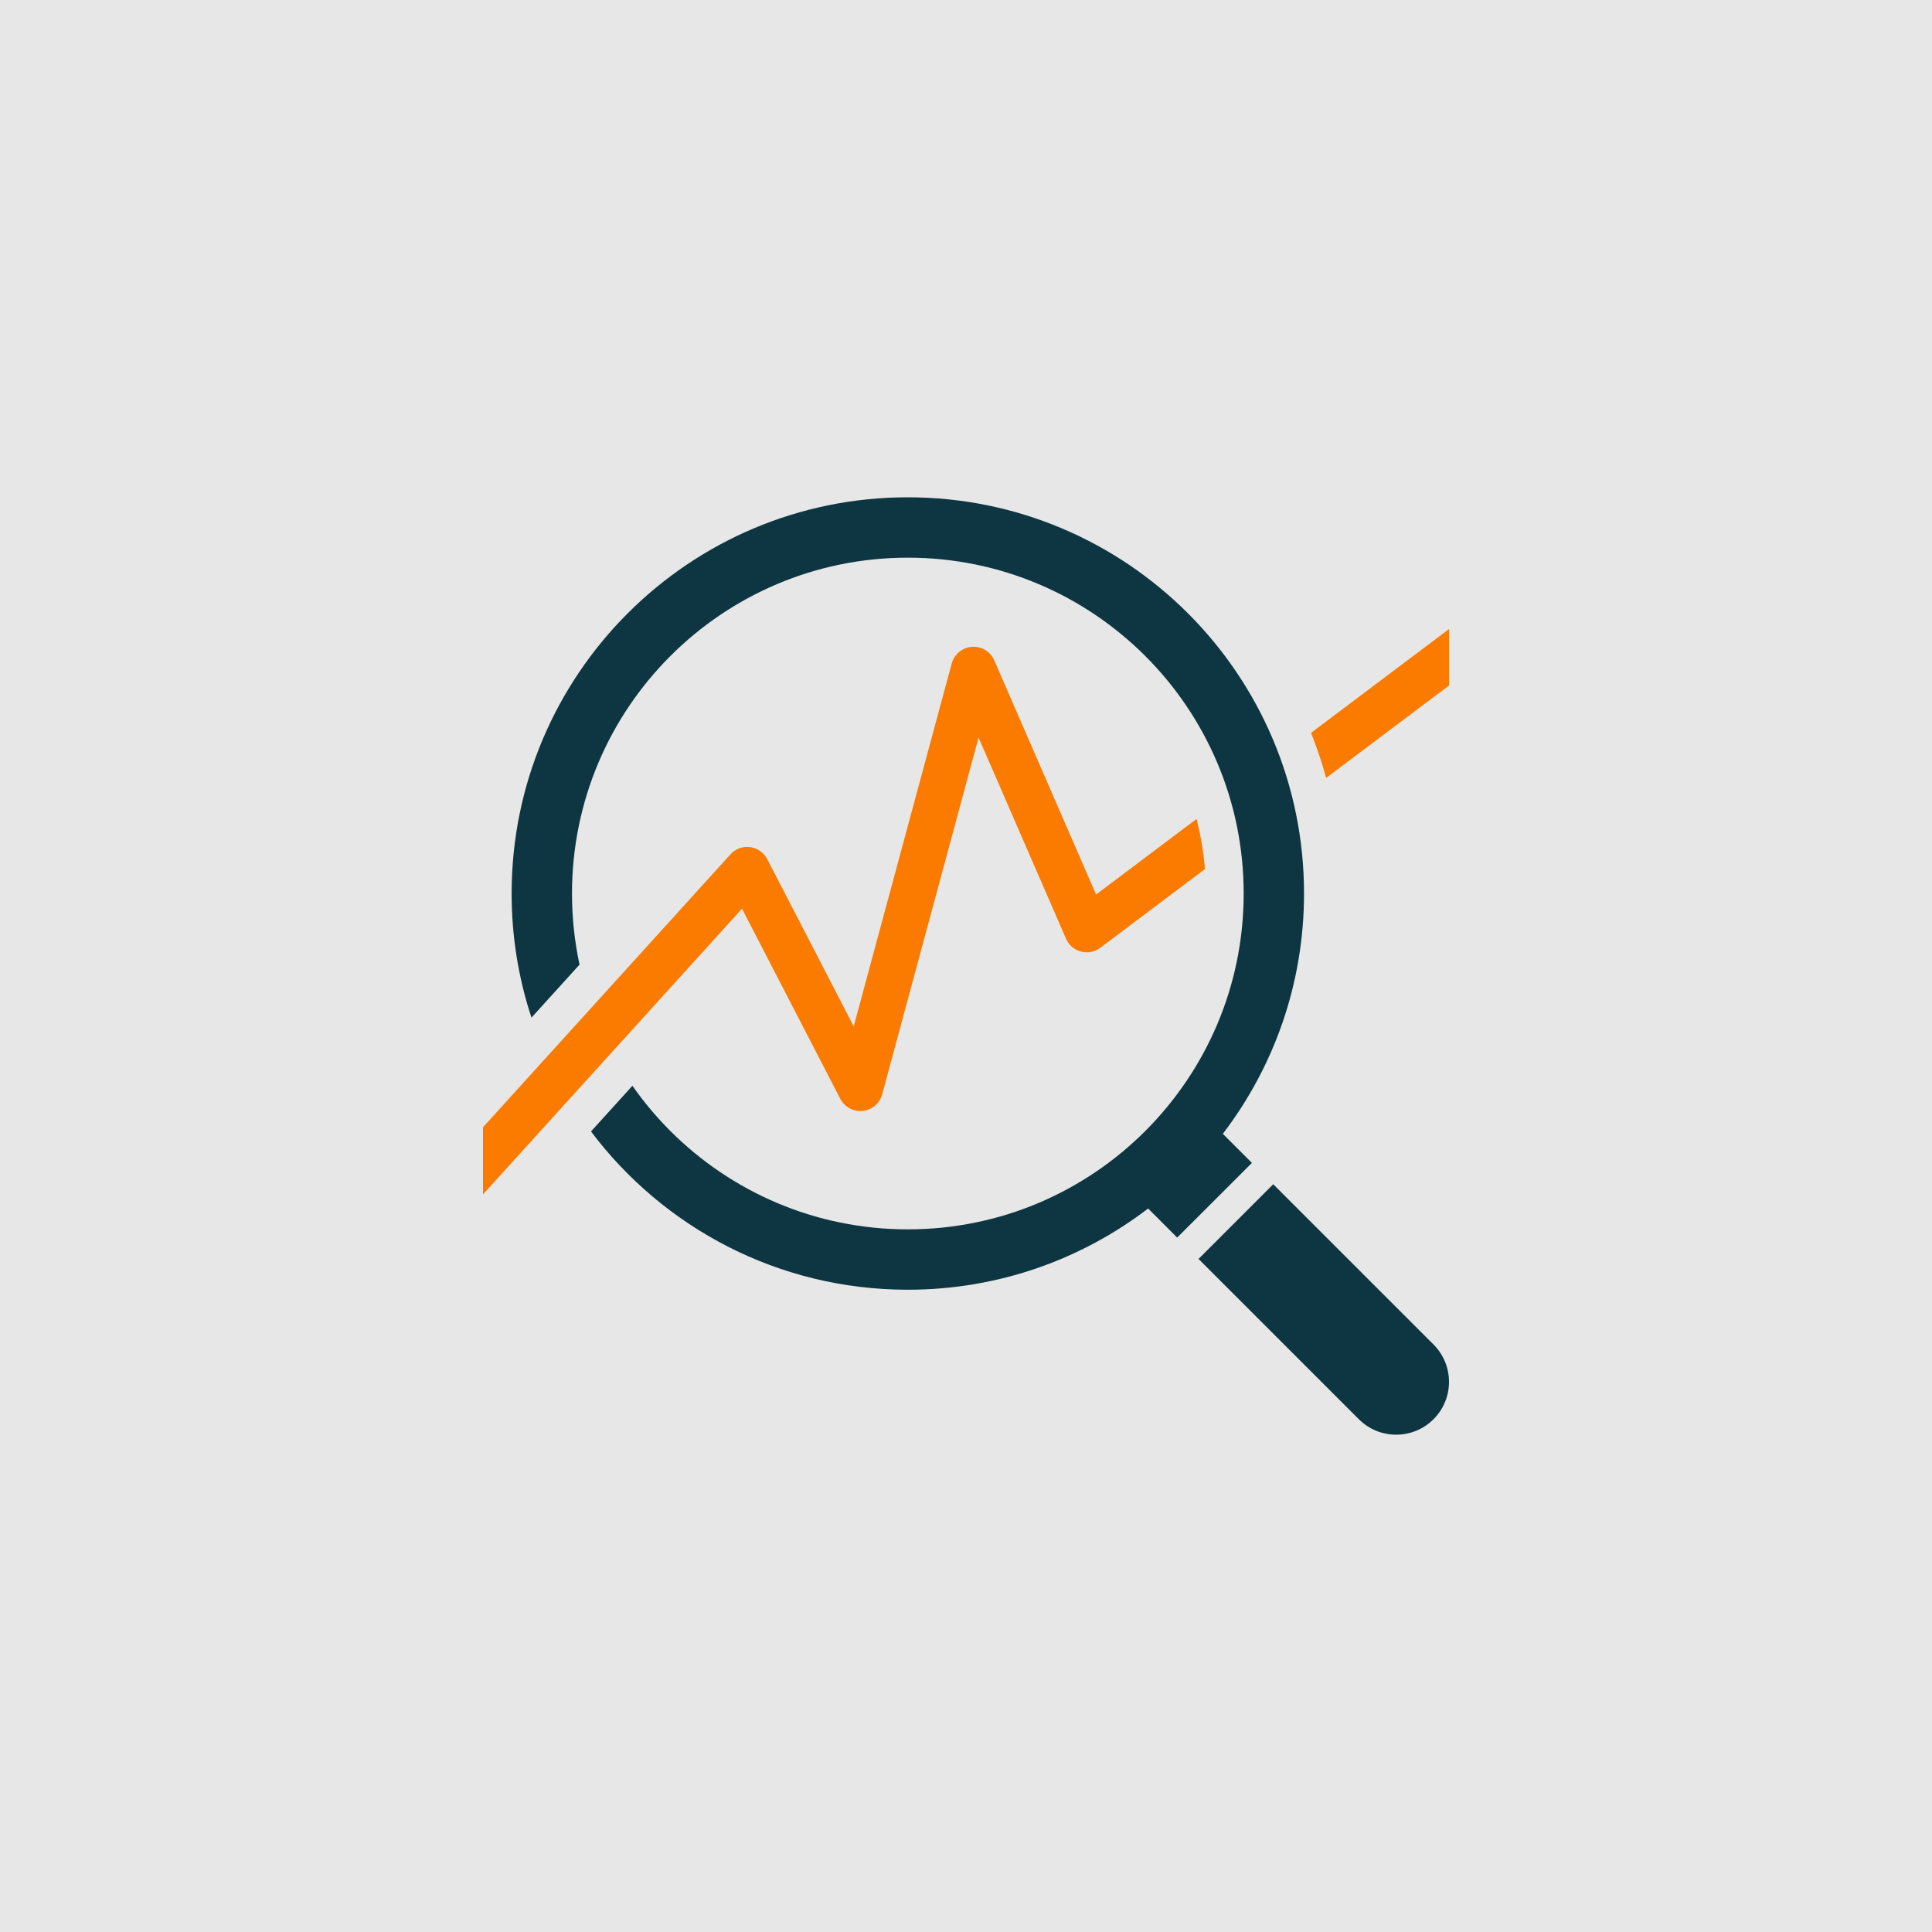 <svg width="80" height="80" viewBox="0 0 80 80" fill="none" xmlns="http://www.w3.org/2000/svg">
<rect width="80" height="80" fill="#E7E7E7"/>
<g clip-path="url(#clip0_1780_1098)">
<path d="M59.359 55.673C60.214 56.528 60.214 57.913 59.359 58.767C58.505 59.621 57.12 59.621 56.266 58.767L49.629 52.13L52.722 49.037L59.359 55.673ZM37.591 20.592C46.652 20.592 53.997 27.938 53.997 36.998C53.997 40.74 52.744 44.189 50.635 46.949L51.839 48.153L48.745 51.246L47.542 50.042C44.782 52.151 41.333 53.405 37.591 53.405C32.228 53.405 27.465 50.831 24.472 46.851L26.187 44.959C26.656 45.629 27.182 46.256 27.758 46.832C30.275 49.348 33.751 50.905 37.591 50.905C41.431 50.905 44.908 49.348 47.424 46.832C49.941 44.315 51.498 40.839 51.498 36.999C51.498 33.159 49.941 29.682 47.424 27.165C44.908 24.649 41.431 23.092 37.591 23.092C33.752 23.092 30.275 24.649 27.758 27.165C25.241 29.682 23.685 33.159 23.685 36.998C23.685 38.009 23.793 38.994 23.997 39.943L22.007 42.138C21.474 40.521 21.185 38.794 21.185 36.999C21.185 27.938 28.53 20.592 37.591 20.592Z" fill="#0D3642"/>
<path d="M20 46.677L30.246 35.377C30.592 34.994 31.182 34.965 31.564 35.311C31.65 35.388 31.718 35.478 31.768 35.575L31.769 35.574L35.35 42.501L39.408 27.476C39.542 26.976 40.055 26.68 40.555 26.813C40.86 26.894 41.089 27.118 41.191 27.393L45.386 37.041L49.545 33.912C49.719 34.588 49.837 35.282 49.894 35.987L45.599 39.217C45.533 39.272 45.457 39.319 45.374 39.356C44.901 39.562 44.349 39.346 44.143 38.872L40.52 30.54L36.53 45.312L36.529 45.312C36.463 45.558 36.298 45.776 36.054 45.902C35.595 46.139 35.031 45.958 34.794 45.499L30.725 37.627L20 49.457V46.677ZM60 26.048V28.385L54.914 32.211C54.738 31.574 54.528 30.952 54.287 30.346L60 26.048Z" fill="#FB7A00"/>
</g>
<defs>
<clipPath id="clip0_1780_1098">
<rect width="40" height="40" fill="white" transform="translate(20 20)"/>
</clipPath>
</defs>
</svg>
